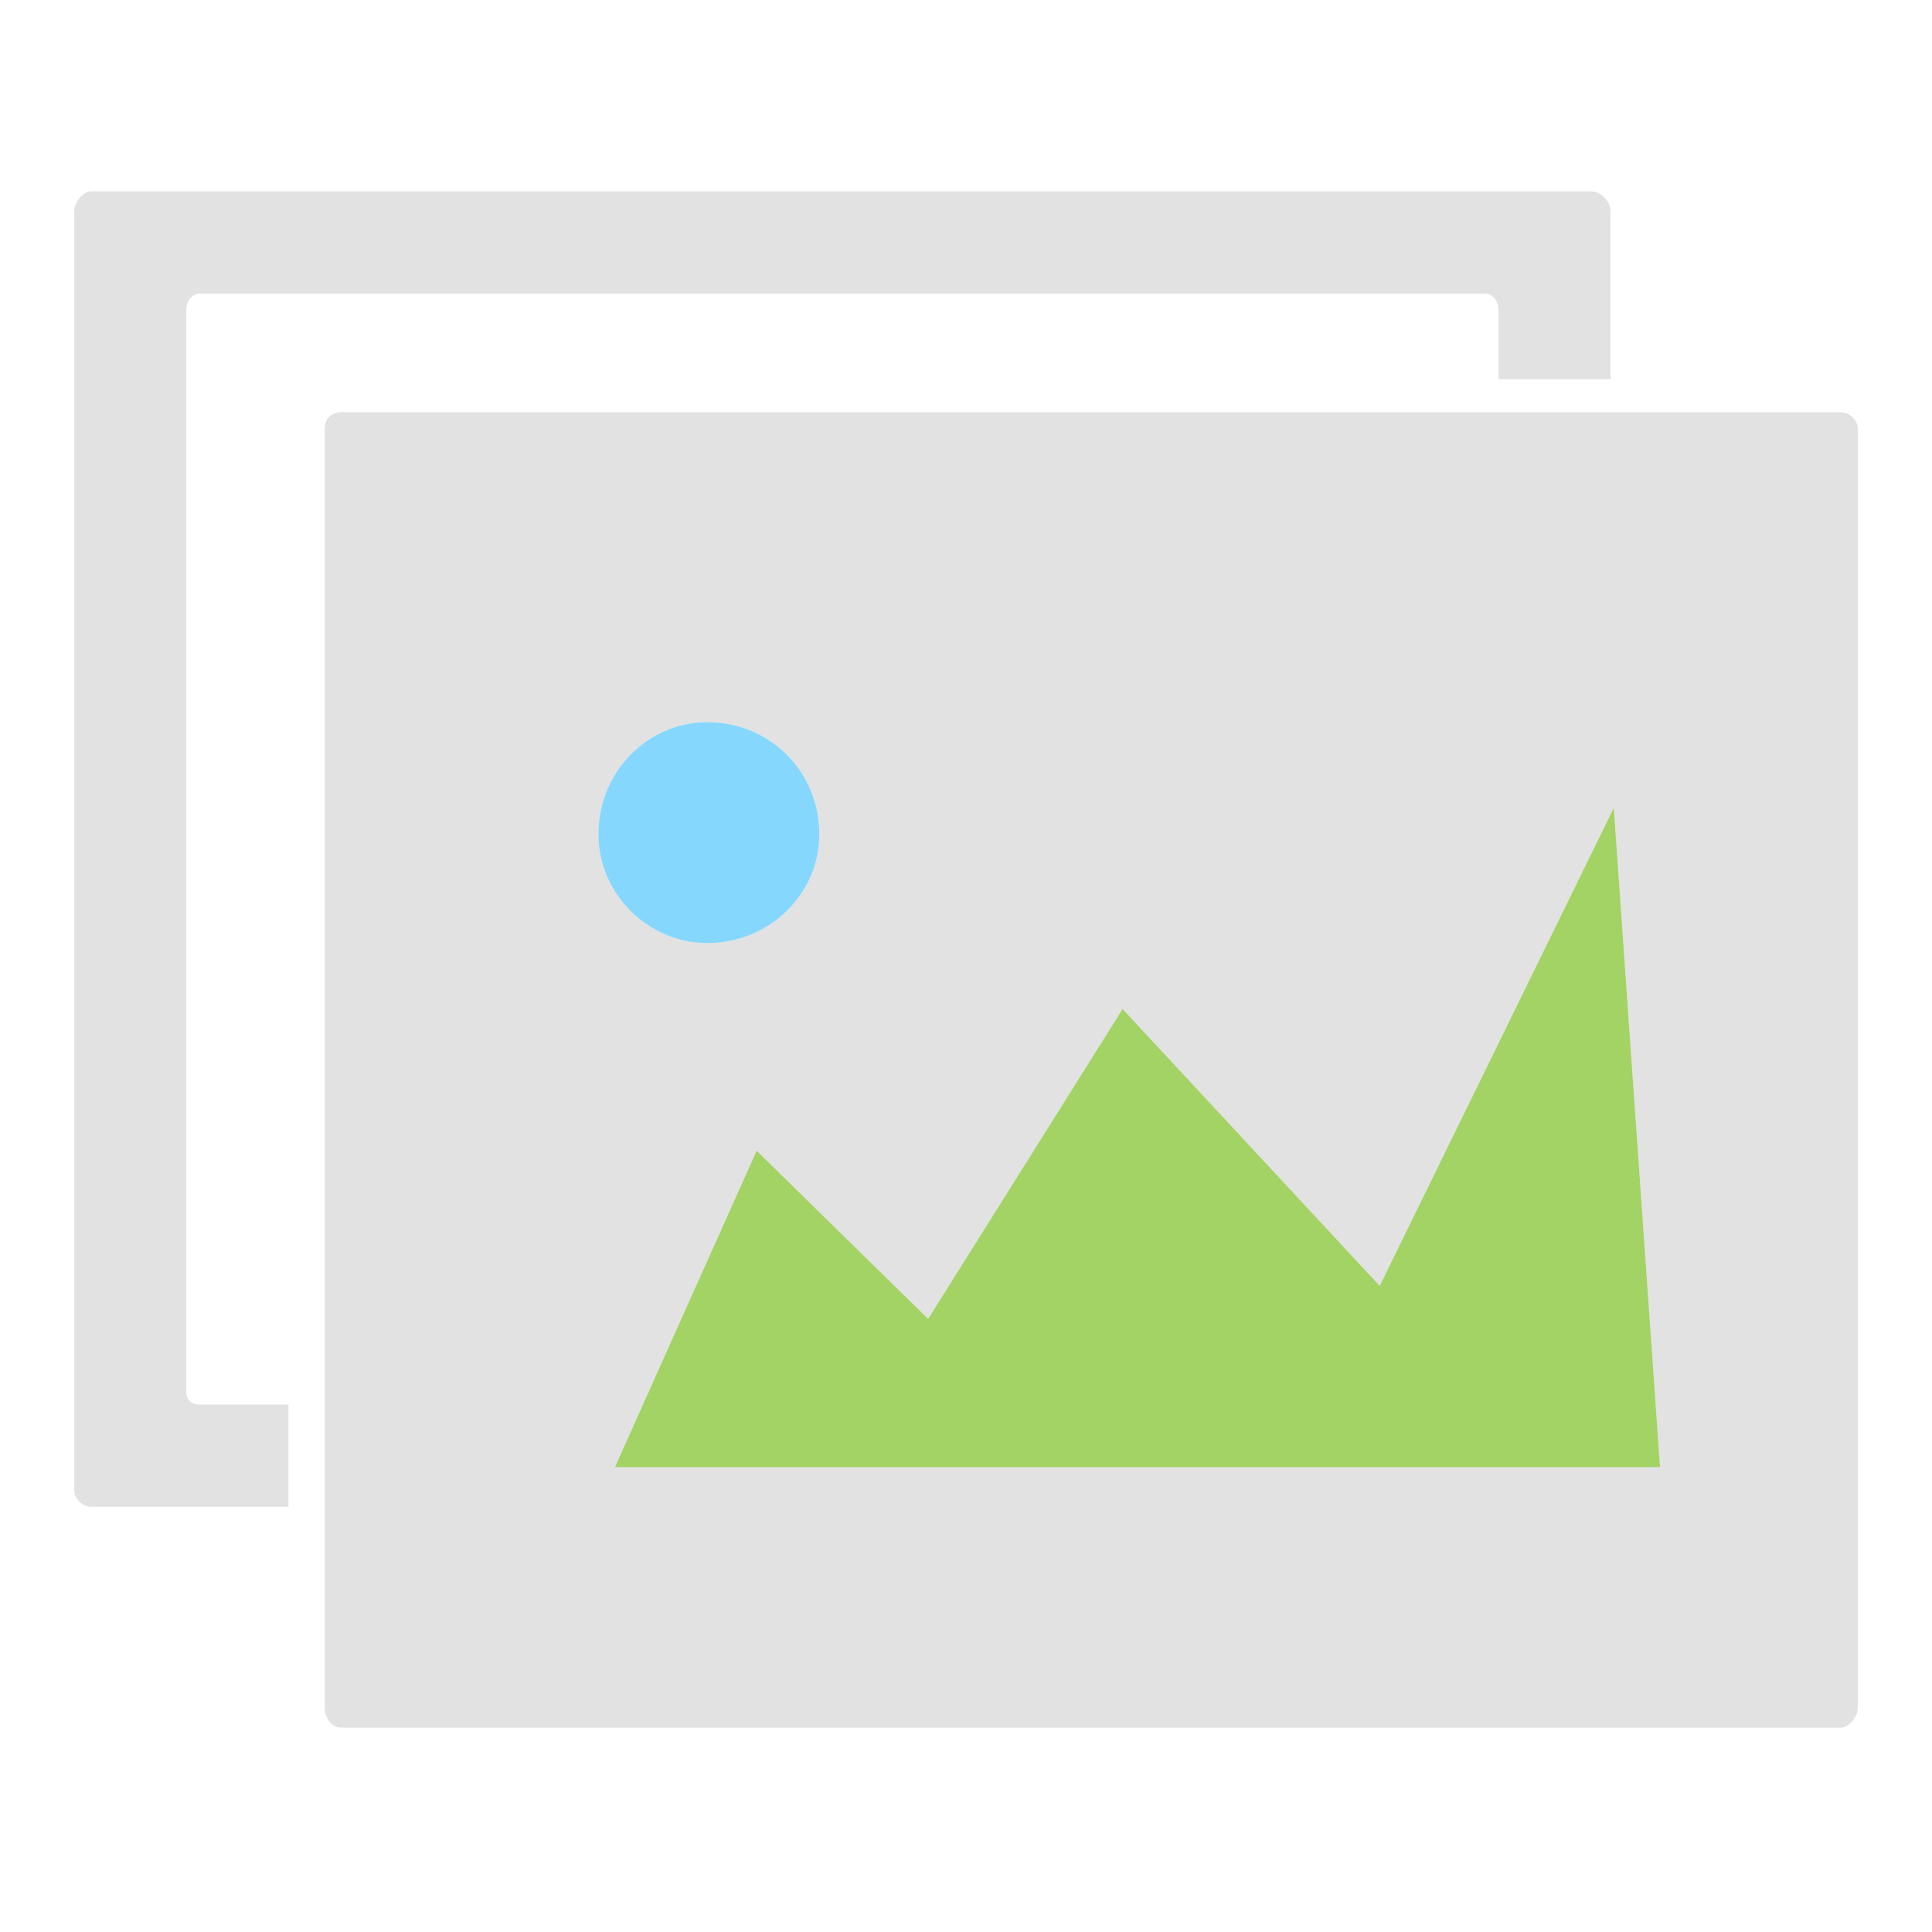 <?xml version="1.0" encoding="utf-8"?>
<!-- Generator: Adobe Illustrator 16.0.0, SVG Export Plug-In . SVG Version: 6.00 Build 0)  -->
<!DOCTYPE svg PUBLIC "-//W3C//DTD SVG 1.1//EN" "http://www.w3.org/Graphics/SVG/1.1/DTD/svg11.dtd">
<svg version="1.1" id="Layer_1" xmlns="http://www.w3.org/2000/svg" xmlns:xlink="http://www.w3.org/1999/xlink" x="0px" y="0px"
	 width="160px" height="160px" viewBox="0 0 160 160" enable-background="new 0 0 160 160" xml:space="preserve">
<path opacity="0.2" fill="#727270" d="M16.526,116.32L16.526,116.32h7.364v8.466H7.514c-0.545,0-1.364-0.545-1.364-1.371V17.486
	c0-0.819,0.819-1.642,1.364-1.642h124.229c0.815,0,1.635,0.822,1.635,1.642v13.92h-9.284v-5.732c0-0.817-0.545-1.362-1.09-1.362
	H16.526c-0.545,0-1.1,0.545-1.1,1.362v89.557C15.426,116.05,15.981,116.32,16.526,116.32L16.526,116.32z"/>
<path opacity="0.2" fill="#727270" d="M152.488,34.139H28.265c-0.818,0-1.366,0.545-1.366,1.366v105.935
	c0,0.818,0.548,1.639,1.366,1.639h124.223c0.546,0,1.365-0.819,1.365-1.639V35.505C153.854,34.684,153.033,34.139,152.488,34.139z
	 M58.57,59.806c5.184,0,9.286,4.094,9.286,9.283c0,4.915-4.102,9.012-9.286,9.012c-4.919,0-9.012-4.097-9.012-9.012
	C49.558,63.899,53.65,59.806,58.57,59.806z M50.924,121.506l11.738-26.211l14.202,13.928l16.104-25.662l21.294,22.931L133.648,66.9
	l3.828,54.606H50.924z"/>
<polygon opacity="0.8" fill="#8CC63F" points="114.262,106.491 92.968,83.561 76.864,109.223 62.662,95.295 50.924,121.506 
	137.477,121.506 133.648,66.9 "/>
<path opacity="0.8" fill="#67CDFD" d="M58.57,78.101c5.184,0,9.286-4.097,9.286-9.012c0-5.189-4.102-9.283-9.286-9.283
	c-4.92,0-9.012,4.093-9.012,9.283C49.558,74.004,53.651,78.101,58.57,78.101z"/>
</svg>
